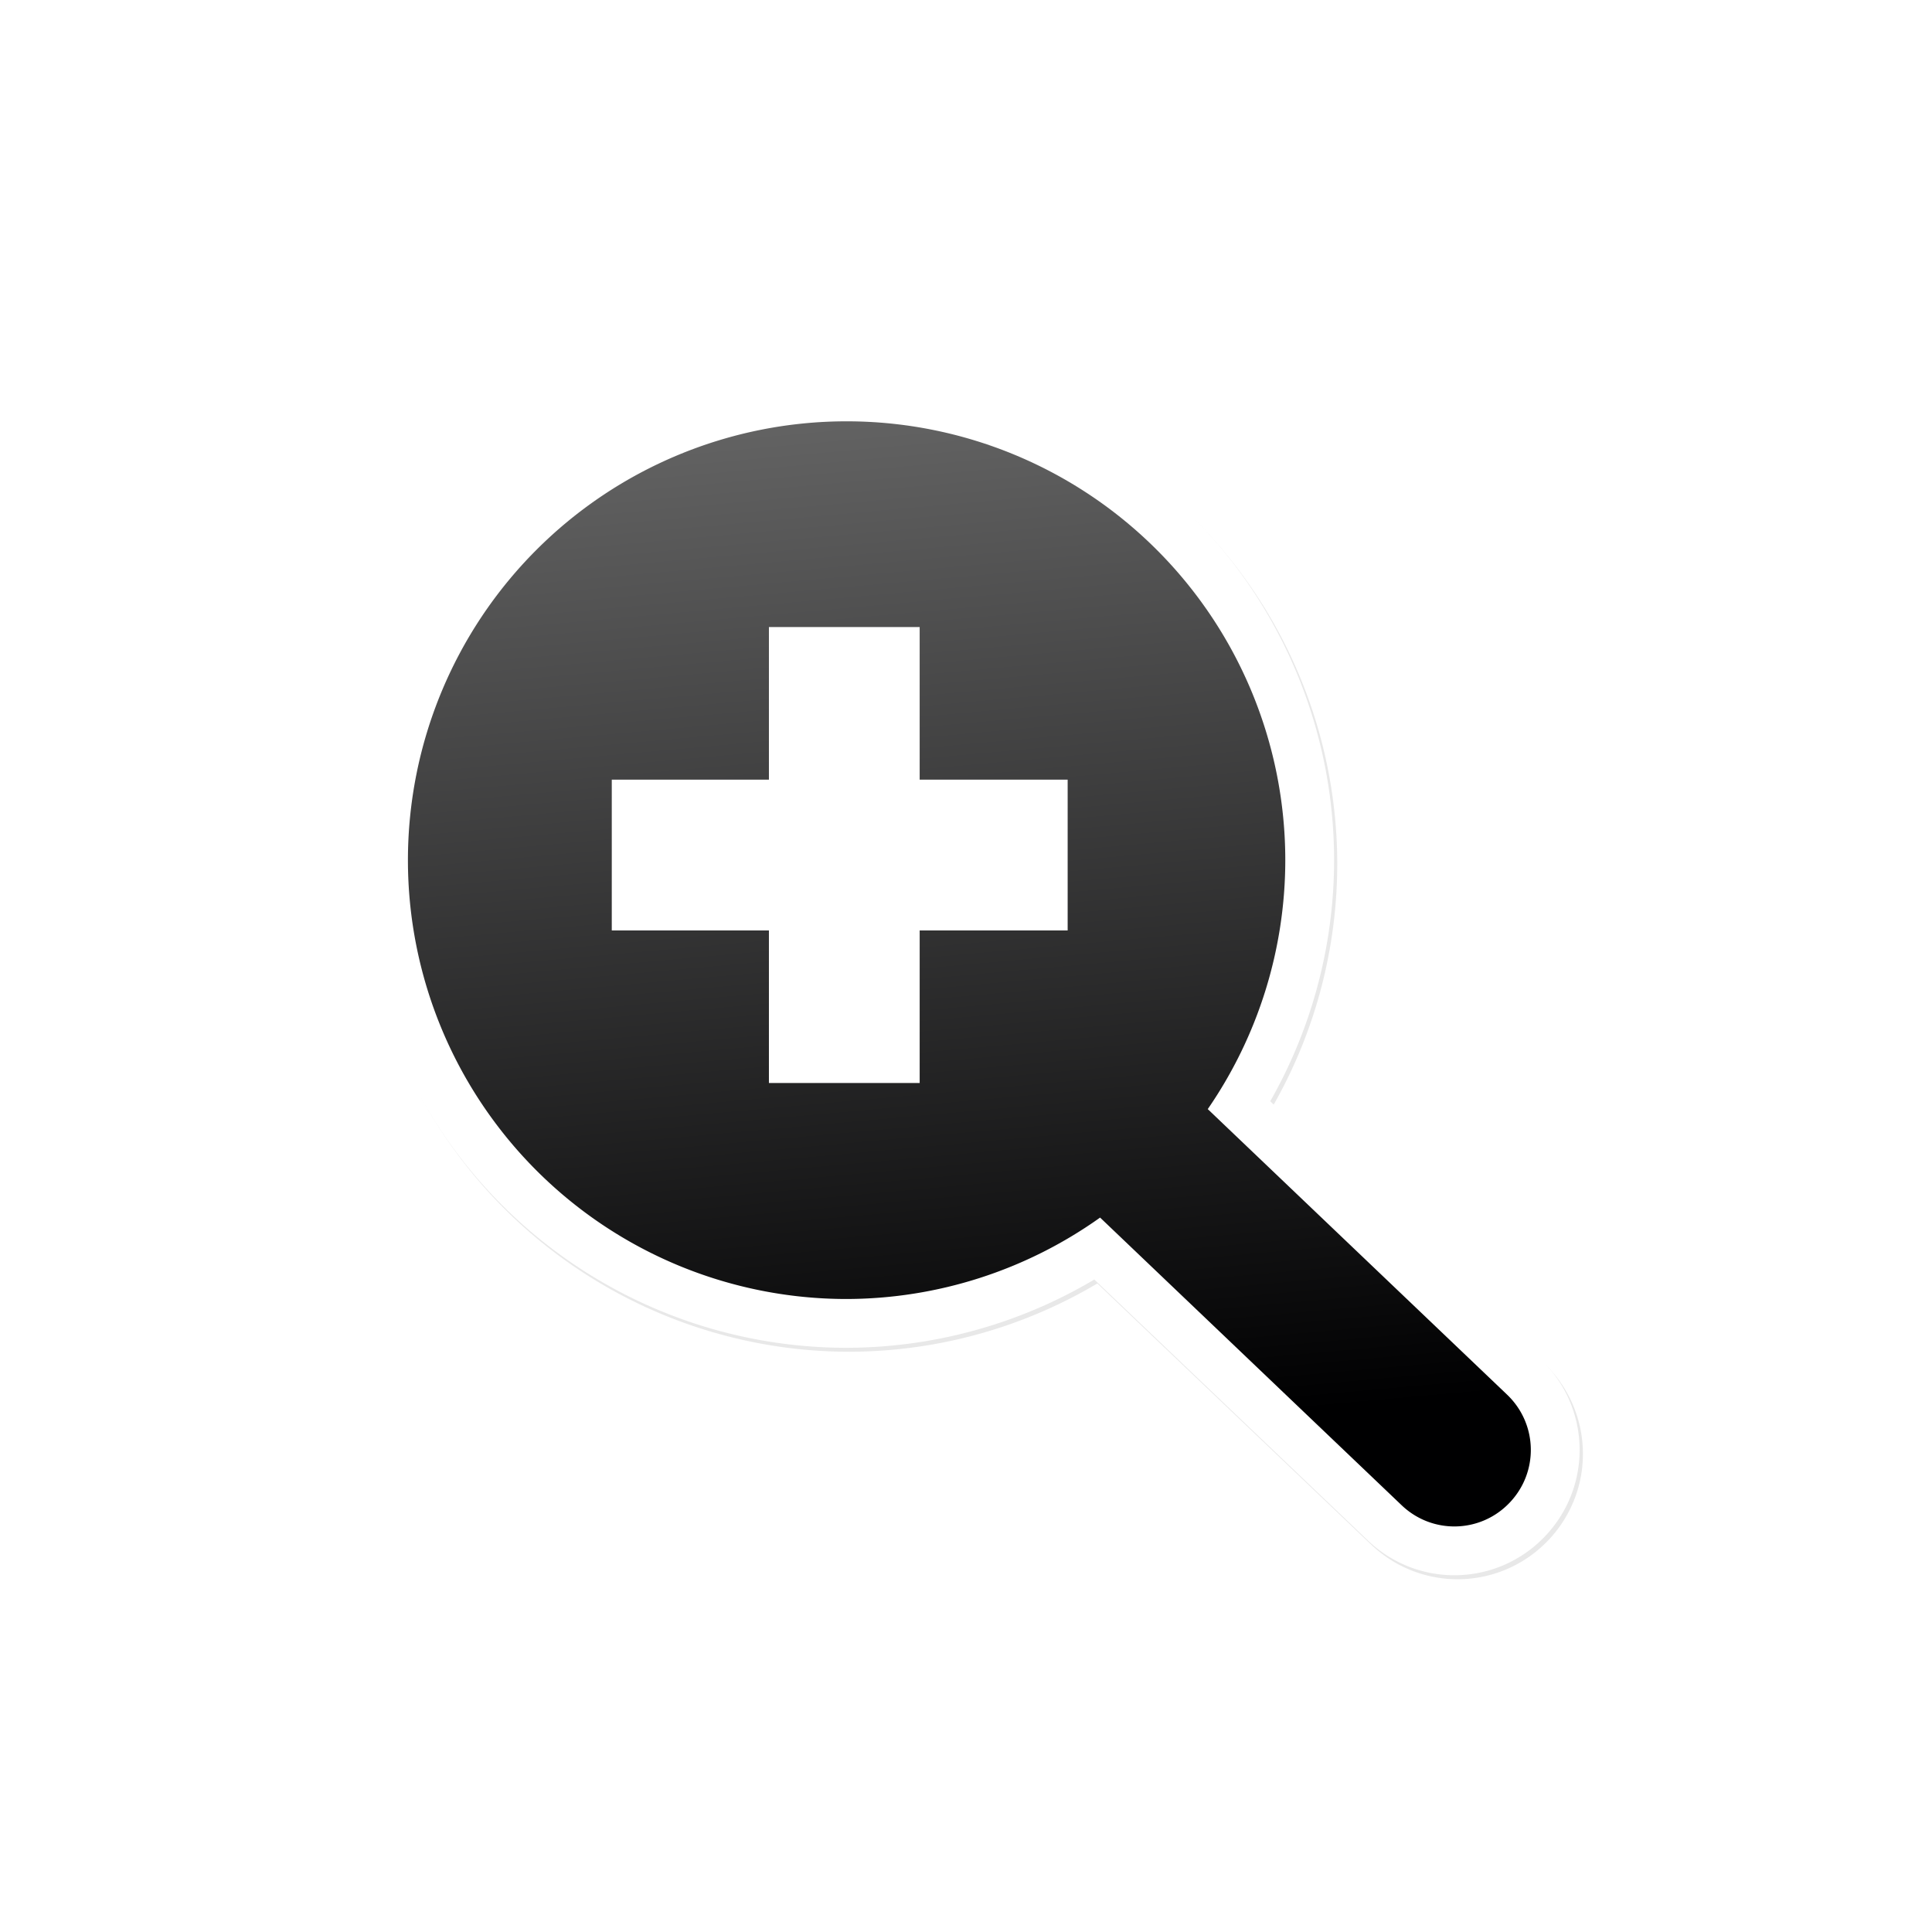 <?xml version="1.0" encoding="UTF-8" standalone="no"?>
<!-- Created with Inkscape (http://www.inkscape.org/) -->

<svg
   xmlns:dc="http://purl.org/dc/elements/1.1/"
   xmlns:cc="http://creativecommons.org/ns#"
   xmlns:rdf="http://www.w3.org/1999/02/22-rdf-syntax-ns#"
   xmlns:svg="http://www.w3.org/2000/svg"
   xmlns="http://www.w3.org/2000/svg"
   xmlns:xlink="http://www.w3.org/1999/xlink"
   xmlns:sodipodi="http://sodipodi.sourceforge.net/DTD/sodipodi-0.dtd"
   xmlns:inkscape="http://www.inkscape.org/namespaces/inkscape"
   width="32"
   height="32"
   id="svg4874"
   version="1.1"
   inkscape:version="0.92.2pre0 (973e216, 2017-07-25)"
   viewBox="0 0 32 32"
   sodipodi:docname="zoom-in.svg">
  <defs
     id="defs4876">
    <linearGradient
       gradientTransform="matrix(0,-1,-1,0,1221.675,646.362)"
       inkscape:collect="always"
       xlink:href="#linearGradient8199"
       id="linearGradient8231"
       x1="191.607"
       y1="872.366"
       x2="189.849"
       y2="852.817"
       gradientUnits="userSpaceOnUse" />
    <linearGradient
       inkscape:collect="always"
       id="linearGradient8199">
      <stop
         style="stop-color:#000001;stop-opacity:1"
         offset="0"
         id="stop8195" />
      <stop
         style="stop-color:#646464;stop-opacity:1"
         offset="1"
         id="stop8197" />
    </linearGradient>
    <filter
       inkscape:collect="always"
       style="color-interpolation-filters:sRGB"
       id="filter6729"
       x="-0.167"
       width="1.333"
       y="-0.169"
       height="1.339">
      <feGaussianBlur
         inkscape:collect="always"
         stdDeviation="2.796"
         id="feGaussianBlur6731" />
    </filter>
  </defs>
  <sodipodi:namedview
     id="base"
     pagecolor="#ffffff"
     bordercolor="#666666"
     borderopacity="1.0"
     inkscape:pageopacity="0.0"
     inkscape:pageshadow="2"
     inkscape:zoom="12.418561"
     inkscape:cx="5.9270038"
     inkscape:cy="12.936779"
     inkscape:document-units="px"
     inkscape:current-layer="g4780"
     showgrid="true"
     showborder="true"
     fit-margin-top="0"
     fit-margin-left="0"
     fit-margin-right="0"
     fit-margin-bottom="0"
     inkscape:snap-bbox="true"
     inkscape:bbox-paths="true"
     inkscape:bbox-nodes="true"
     inkscape:snap-bbox-edge-midpoints="true"
     inkscape:snap-bbox-midpoints="true"
     inkscape:object-paths="true"
     inkscape:snap-intersection-paths="true"
     inkscape:object-nodes="true"
     inkscape:snap-smooth-nodes="true"
     inkscape:snap-midpoints="true"
     inkscape:snap-object-midpoints="true"
     inkscape:snap-center="true"
     showguides="true"
     inkscape:guide-bbox="true"
     inkscape:window-width="1366"
     inkscape:window-height="700"
     inkscape:window-x="0"
     inkscape:window-y="40"
     inkscape:window-maximized="1">
    <inkscape:grid
       type="xygrid"
       id="grid5451"
       empspacing="8" />
  </sodipodi:namedview>
  <g
     inkscape:label="Layer 1"
     inkscape:groupmode="layer"
     id="layer1"
     transform="translate(67.857,-142.505)">
    <g
       transform="matrix(0,-1,-1,0,373.505,516.505)"
       id="g4845"
       style="display:inline">
      <g
         inkscape:export-ydpi="90"
         inkscape:export-xdpi="90"
         inkscape:export-filename="next01.png"
         transform="matrix(-1,0,0,1,575.943,-611)"
         id="g4778"
         inkscape:label="Layer 1">
        <g
           transform="matrix(-1,0,0,1,576,611)"
           id="g4780"
           style="display:inline">
          <g
             id="g43"
             transform="matrix(0.882,0,0,0.882,42.044,24.695)">
            <path
               transform="matrix(0,-0.524,-0.524,0,812.098,555.029)"
               style="display:inline;opacity:0.3;fill:#000000;fill-opacity:1;stroke:#000000;stroke-width:3.5;stroke-linecap:round;stroke-linejoin:round;stroke-miterlimit:4;stroke-dasharray:none;paint-order:normal;filter:url(#filter6729)"
               d="m 188.111,846.658 a 15.731,15.731 0 0 0 -15.73,15.73 15.731,15.731 0 0 0 15.73,15.73 15.731,15.731 0 0 0 9.09,-2.918 l 10.812,10.311 c 1.099,1.048 2.825,1.007 3.873,-0.092 1.048,-1.099 1.007,-2.825 -0.092,-3.873 L 201.062,871.312 a 15.731,15.731 0 0 0 2.779,-8.924 15.731,15.731 0 0 0 -15.73,-15.73 z"
               id="path6727"
               inkscape:connector-curvature="0" />
            <path
               inkscape:connector-curvature="0"
               id="path6725"
               d="m 368.52,456.513 a 8.242,8.238 0 0 1 -8.241,8.238 8.242,8.238 0 0 1 -8.241,-8.238 8.242,8.238 0 0 1 1.529,-4.76 l -5.402,-5.663 c -0.549,-0.575 -0.528,-1.48 0.048,-2.028 0.576,-0.549 1.48,-0.527 2.029,0.048 l 5.362,5.621 a 8.242,8.238 0 0 1 4.675,-1.456 8.242,8.238 0 0 1 8.241,8.238 z"
               style="display:inline;opacity:1;fill:#ffffff;fill-opacity:1;stroke:#ffffff;stroke-width:1.833;stroke-linecap:round;stroke-linejoin:round;stroke-miterlimit:4;stroke-dasharray:none;paint-order:normal" />
            <path
               inkscape:connector-curvature="0"
               id="path6715"
               d="m 368.52,456.513 a 8.242,8.238 0 0 1 -8.241,8.238 8.242,8.238 0 0 1 -8.241,-8.238 8.242,8.238 0 0 1 1.529,-4.76 l -5.402,-5.663 c -0.549,-0.575 -0.528,-1.48 0.048,-2.028 0.576,-0.549 1.48,-0.527 2.029,0.048 l 5.362,5.621 a 8.242,8.238 0 0 1 4.675,-1.456 8.242,8.238 0 0 1 8.241,8.238 z m -3.863,1.459 v -1.415 -1.416 h -1.734 -1.132 v -1.131 -1.648 h -1.416 -1.416 v 1.648 1.131 h -1.132 -1.733 v 1.416 1.415 h 1.733 1.132 v 1.132 1.819 h 1.416 1.416 v -1.819 -1.132 h 1.132 z"
               style="display:inline;opacity:1;fill:url(#linearGradient8231);fill-opacity:1;stroke:none;stroke-width:1.726;stroke-linecap:round;stroke-linejoin:round;stroke-miterlimit:4;stroke-dasharray:none;paint-order:normal" />
          </g>
        </g>
      </g>
    </g>
  </g>
</svg>
